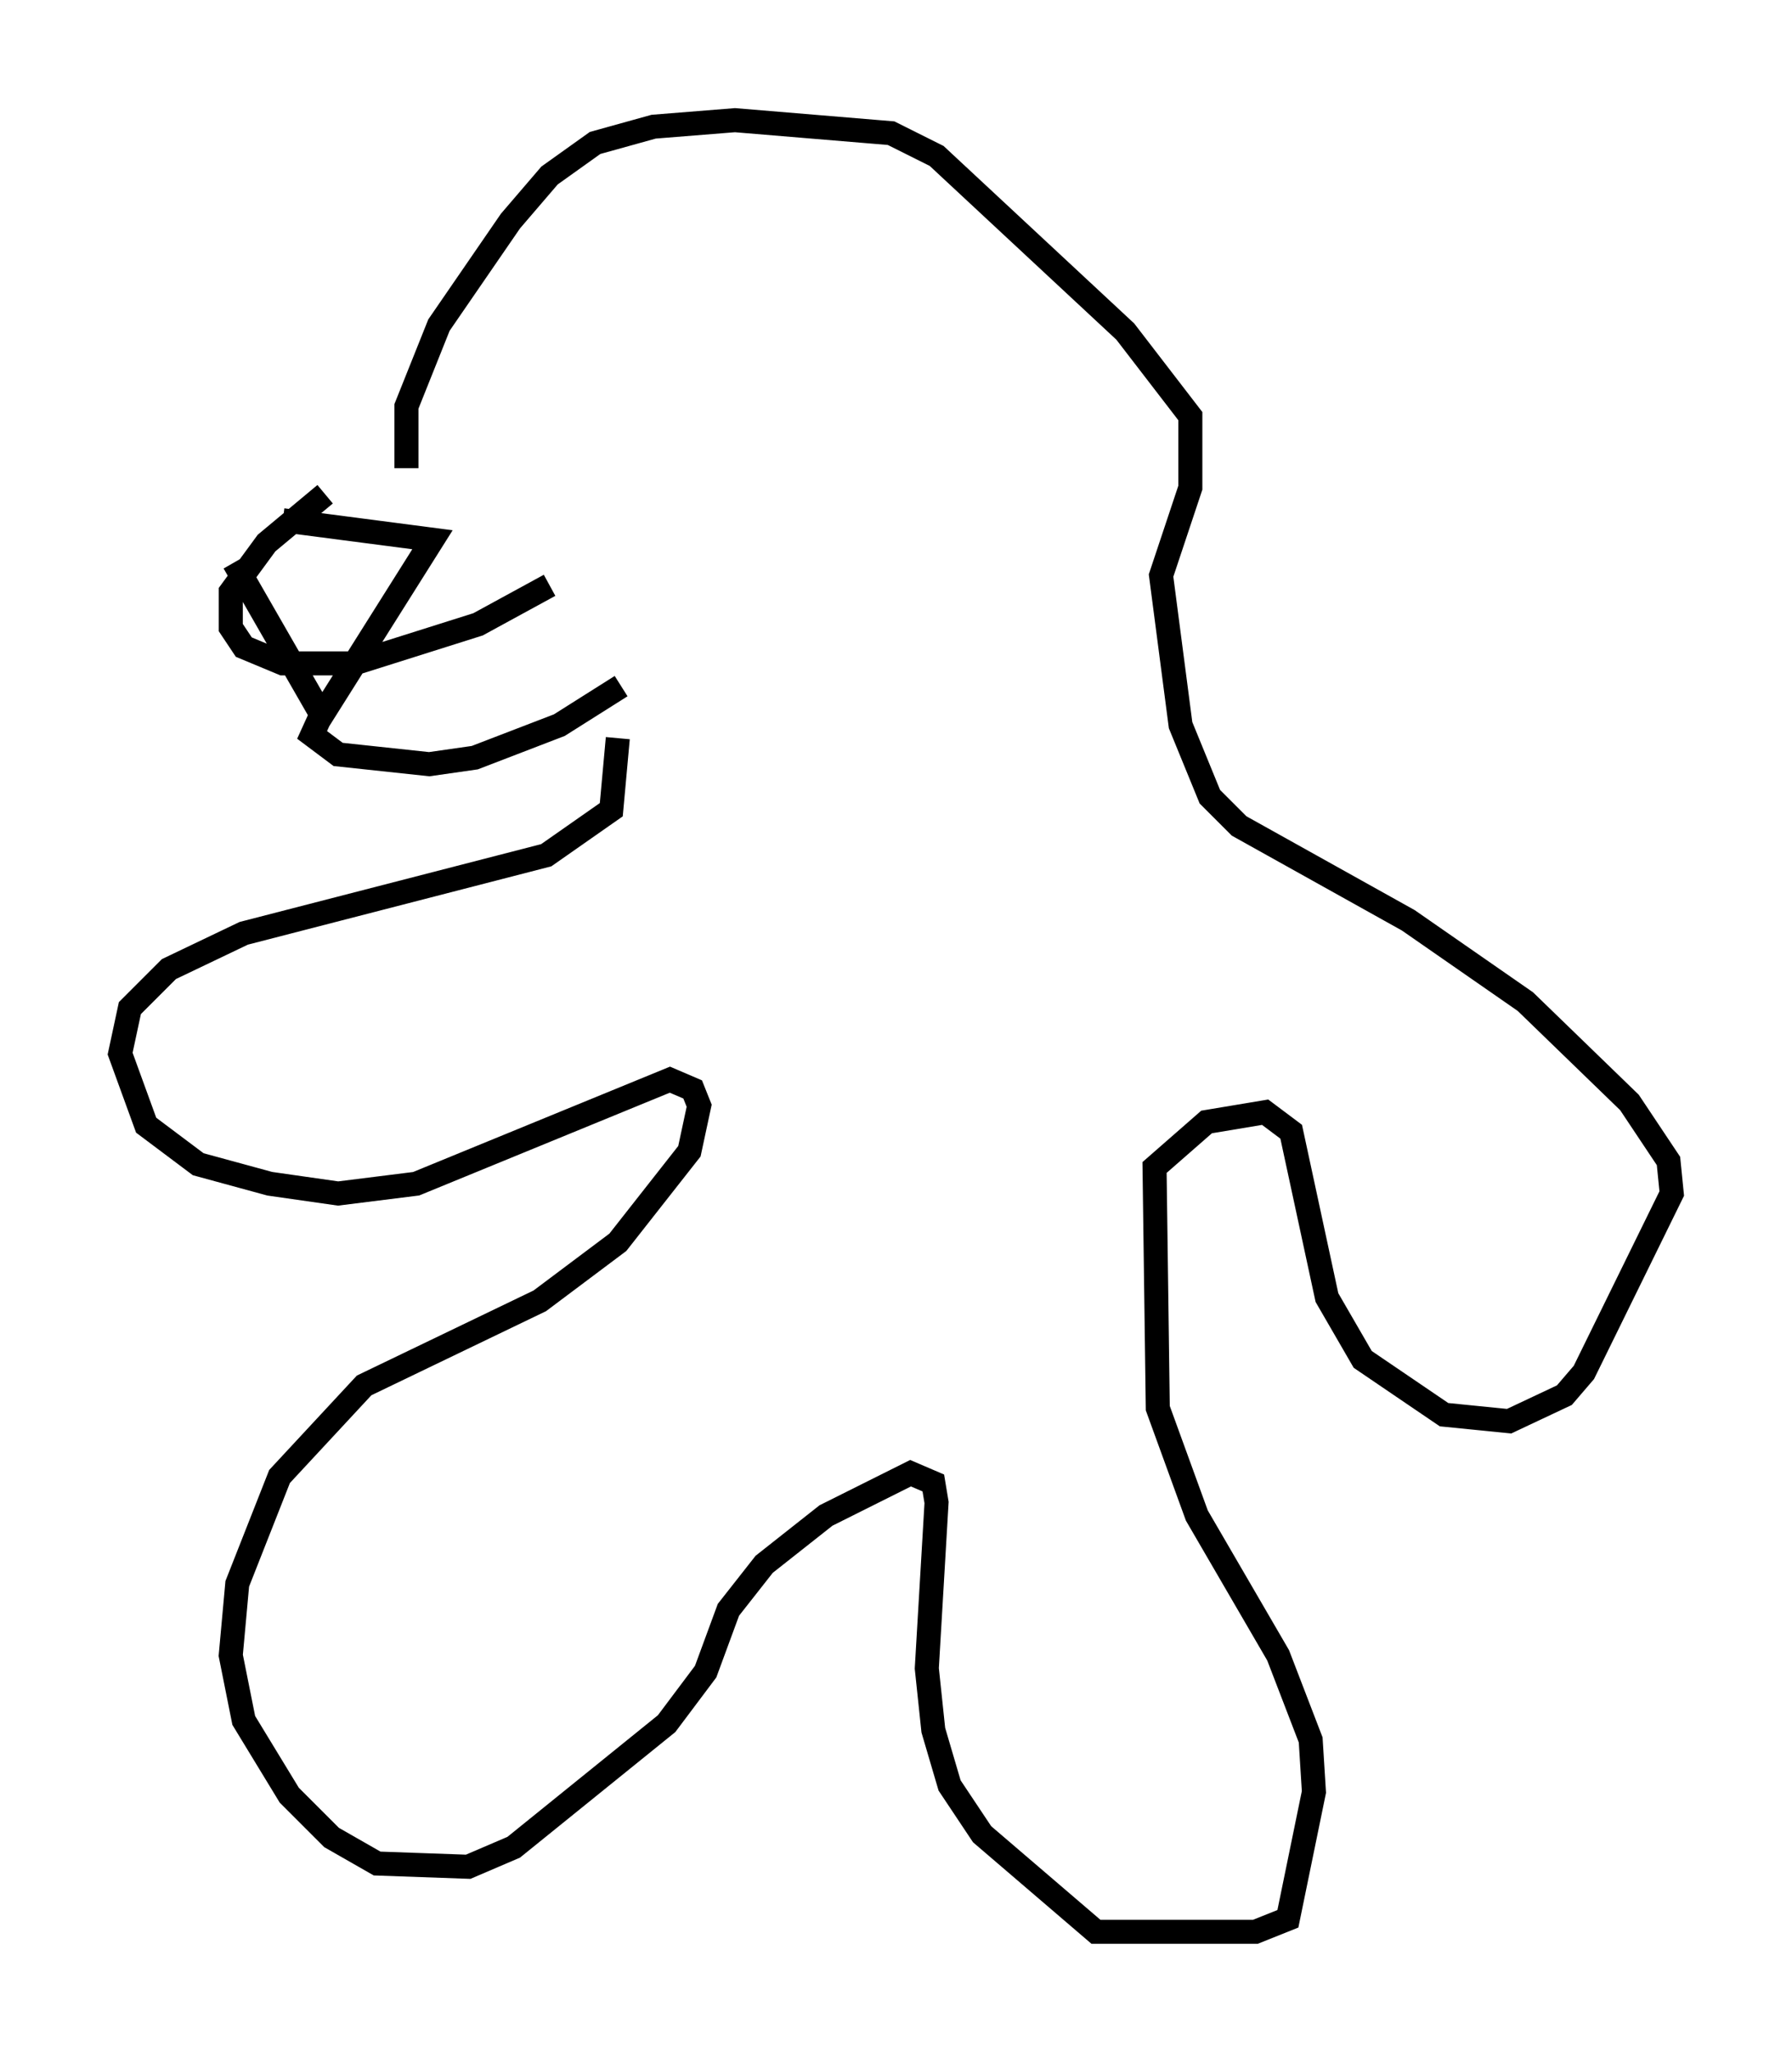 <?xml version="1.0" encoding="utf-8" ?>
<svg baseProfile="full" height="85.371" version="1.1" width="74.546" xmlns="http://www.w3.org/2000/svg" xmlns:ev="http://www.w3.org/2001/xml-events" xmlns:xlink="http://www.w3.org/1999/xlink"><defs /><rect fill="white" height="85.371" width="74.546" x="0" y="0" /><path d="M15.961, 19.344 m-2.436, 1.218 l-2.436, 2.03 -1.488, 2.03 l0.0, 1.488 0.541, 0.812 l1.624, 0.677 2.977, 0.0 l5.142, -1.624 2.977, -1.624 m-9.202, 4.736 l-0.677, 1.488 1.083, 0.812 l3.789, 0.406 1.894, -0.271 l3.518, -1.353 2.571, -1.624 m-14.073, -6.901 l6.225, 0.812 -4.601, 7.307 l-3.654, -6.36 m7.172, -3.924 l0.0, -2.571 1.353, -3.383 l2.977, -4.33 1.624, -1.894 l1.894, -1.353 2.436, -0.677 l3.383, -0.271 6.495, 0.541 l1.894, 0.947 7.848, 7.307 l2.706, 3.518 0.0, 2.977 l-1.218, 3.654 0.812, 6.225 l1.218, 2.977 1.218, 1.218 l7.036, 3.924 4.871, 3.383 l4.33, 4.195 1.624, 2.436 l0.135, 1.353 -3.654, 7.442 l-0.812, 0.947 -2.3, 1.083 l-2.706, -0.271 -3.383, -2.3 l-1.488, -2.571 -1.488, -6.901 l-1.083, -0.812 -2.436, 0.406 l-2.165, 1.894 0.135, 10.013 l1.624, 4.465 3.383, 5.819 l1.353, 3.518 0.135, 2.165 l-1.083, 5.277 -1.353, 0.541 l-6.631, 0.0 -4.736, -4.059 l-1.353, -2.03 -0.677, -2.3 l-0.271, -2.571 0.406, -6.901 l-0.135, -0.812 -0.947, -0.406 l-3.518, 1.759 -2.571, 2.03 l-1.488, 1.894 -0.947, 2.571 l-1.624, 2.165 -6.36, 5.142 l-1.894, 0.812 -3.789, -0.135 l-1.894, -1.083 -1.759, -1.759 l-1.894, -3.112 -0.541, -2.706 l0.271, -2.977 1.759, -4.465 l3.518, -3.789 7.307, -3.518 l3.248, -2.436 2.977, -3.789 l0.406, -1.894 -0.271, -0.677 l-0.947, -0.406 -10.555, 4.33 l-3.248, 0.406 -2.842, -0.406 l-2.977, -0.812 -2.165, -1.624 l-1.083, -2.977 0.406, -1.894 l1.624, -1.624 3.112, -1.488 l12.584, -3.248 2.706, -1.894 l0.271, -2.977 " fill="none" stroke="black" stroke-width="1" /></svg>